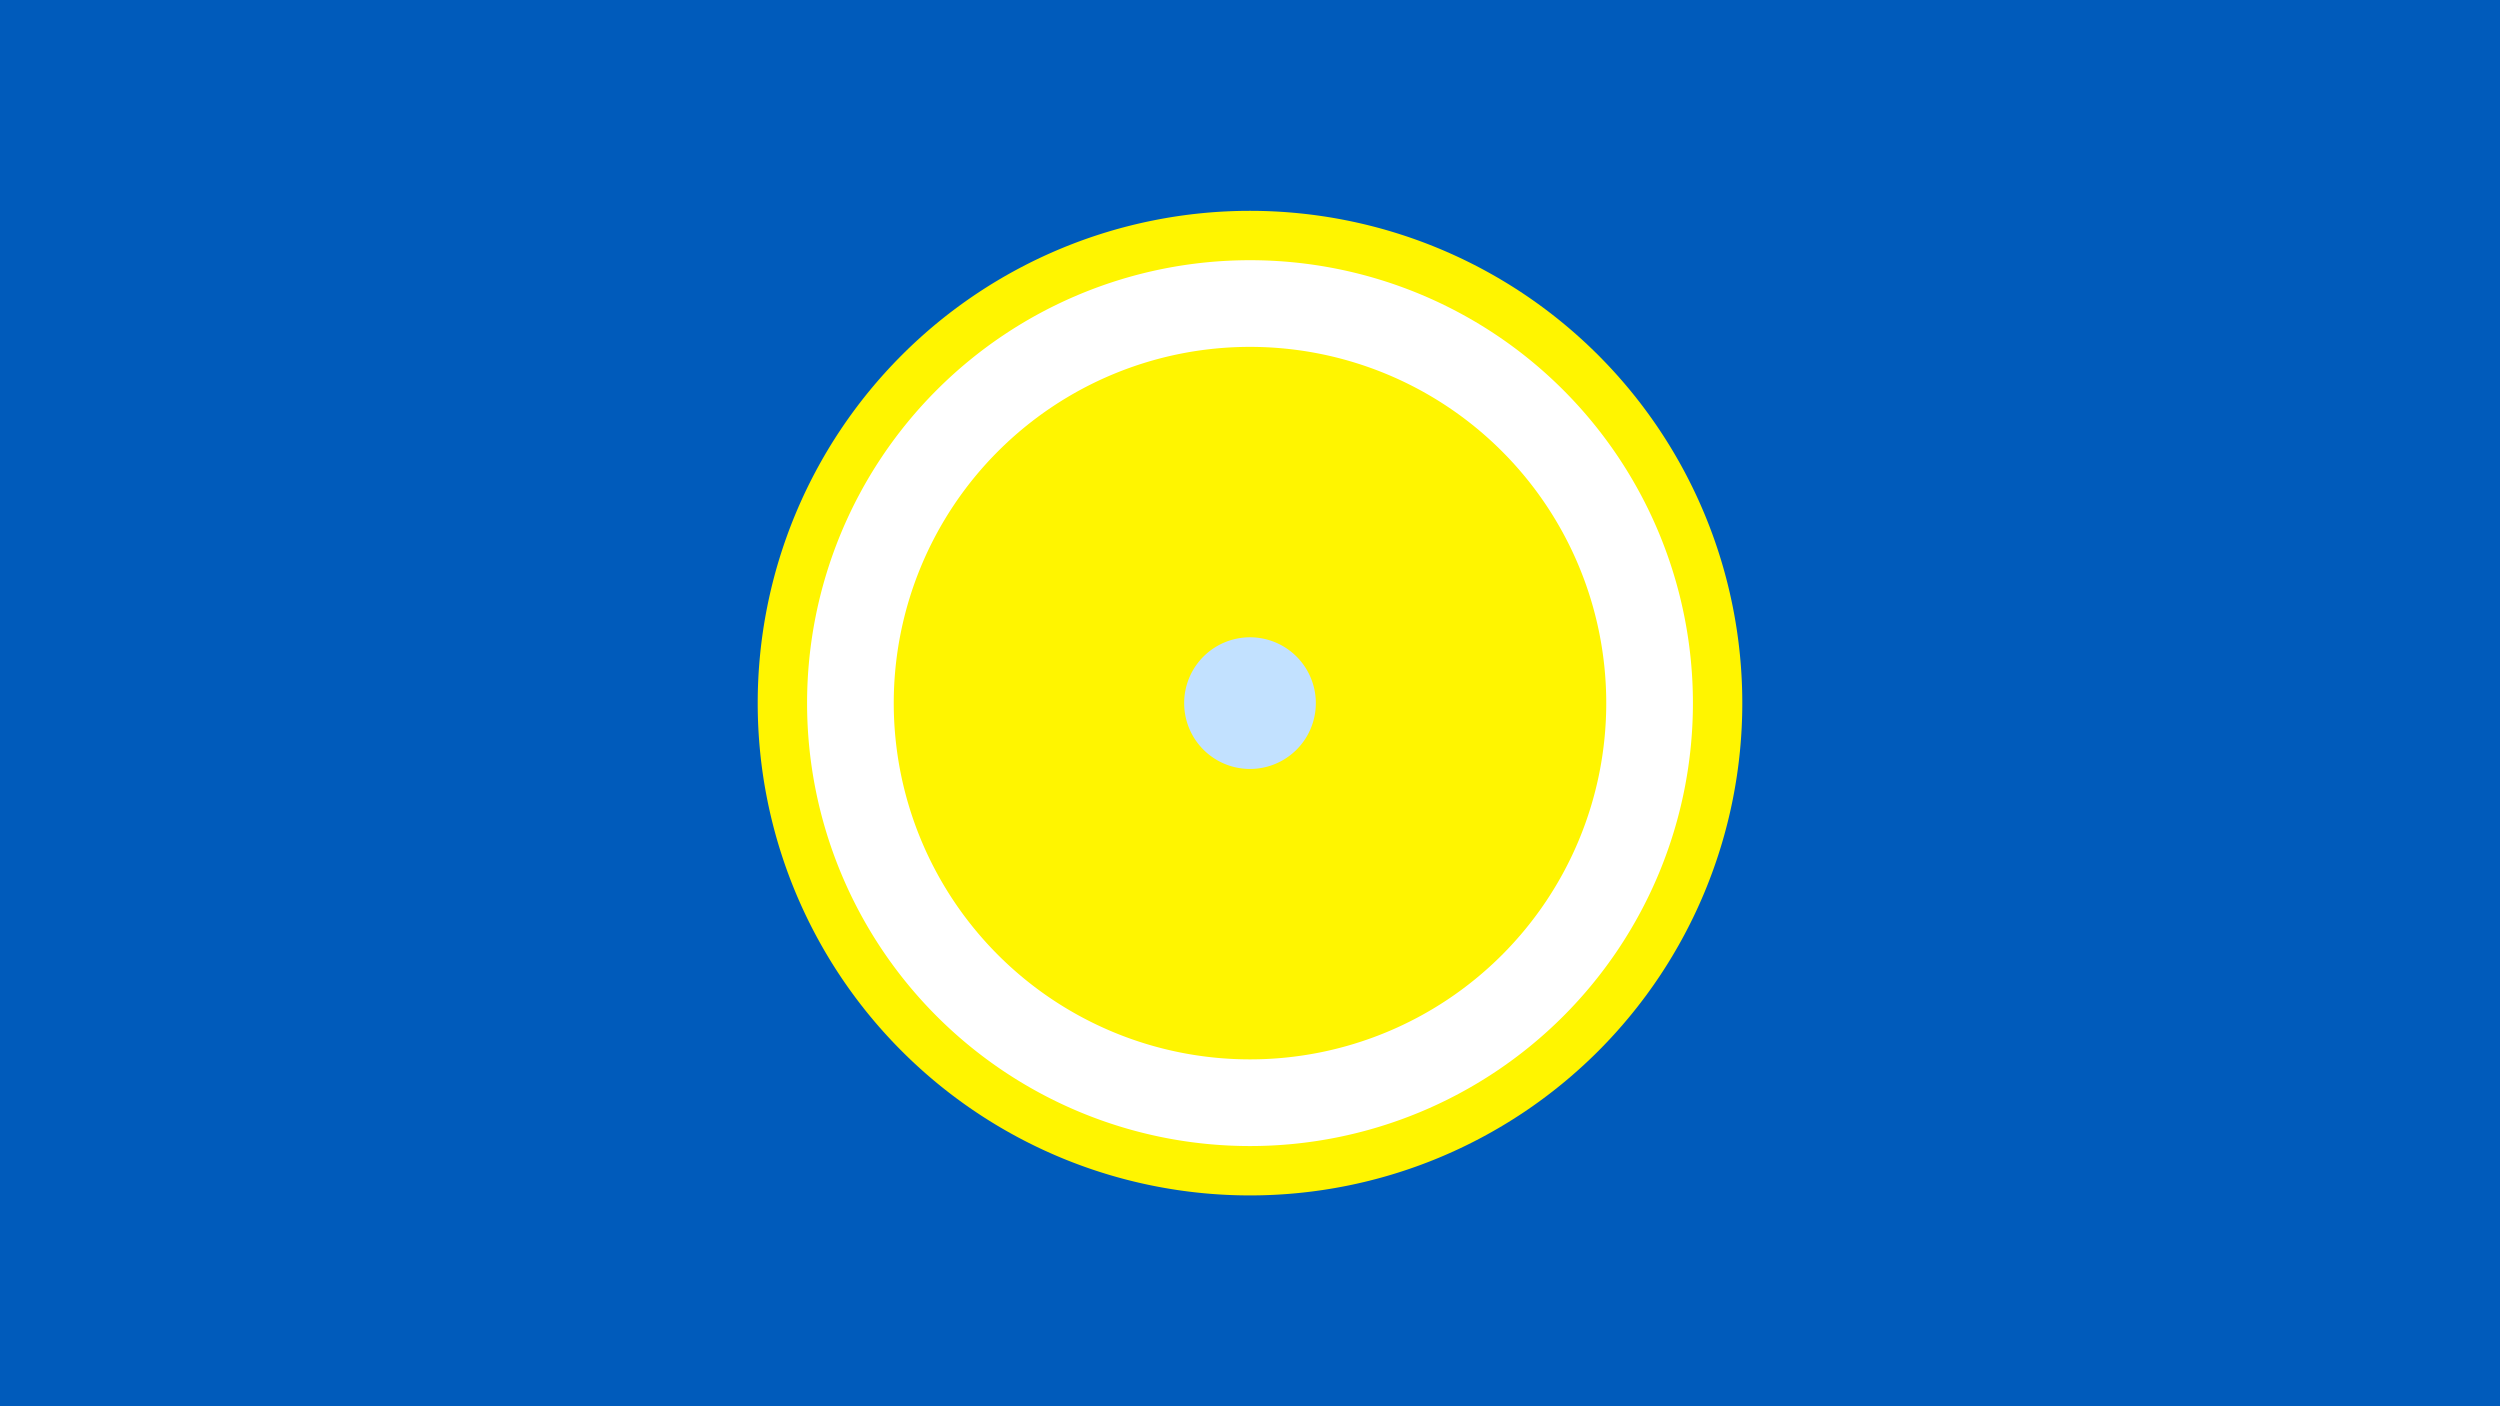 <svg width="1200" height="675" viewBox="-500 -500 1200 675" xmlns="http://www.w3.org/2000/svg"><title>19242-10166034936</title><path d="M-500-500h1200v675h-1200z" fill="#005bbb"/><path d="M336.3-162.5a236.3 236.3 0 1 1-472.6 0 236.3 236.3 0 1 1 472.6 0z" fill="#fff500"/><path d="M312.6-162.5a212.6 212.6 0 1 1-425.2 0 212.6 212.6 0 1 1 425.2 0z m-383.6 0a171 171 0 1 0 342 0 171 171 0 1 0-342 0z" fill="#fff"/><path d="M131.6-162.5a31.6 31.6 0 1 1-63.2 0 31.6 31.6 0 1 1 63.2 0z" fill="#c2e1ff"/></svg>